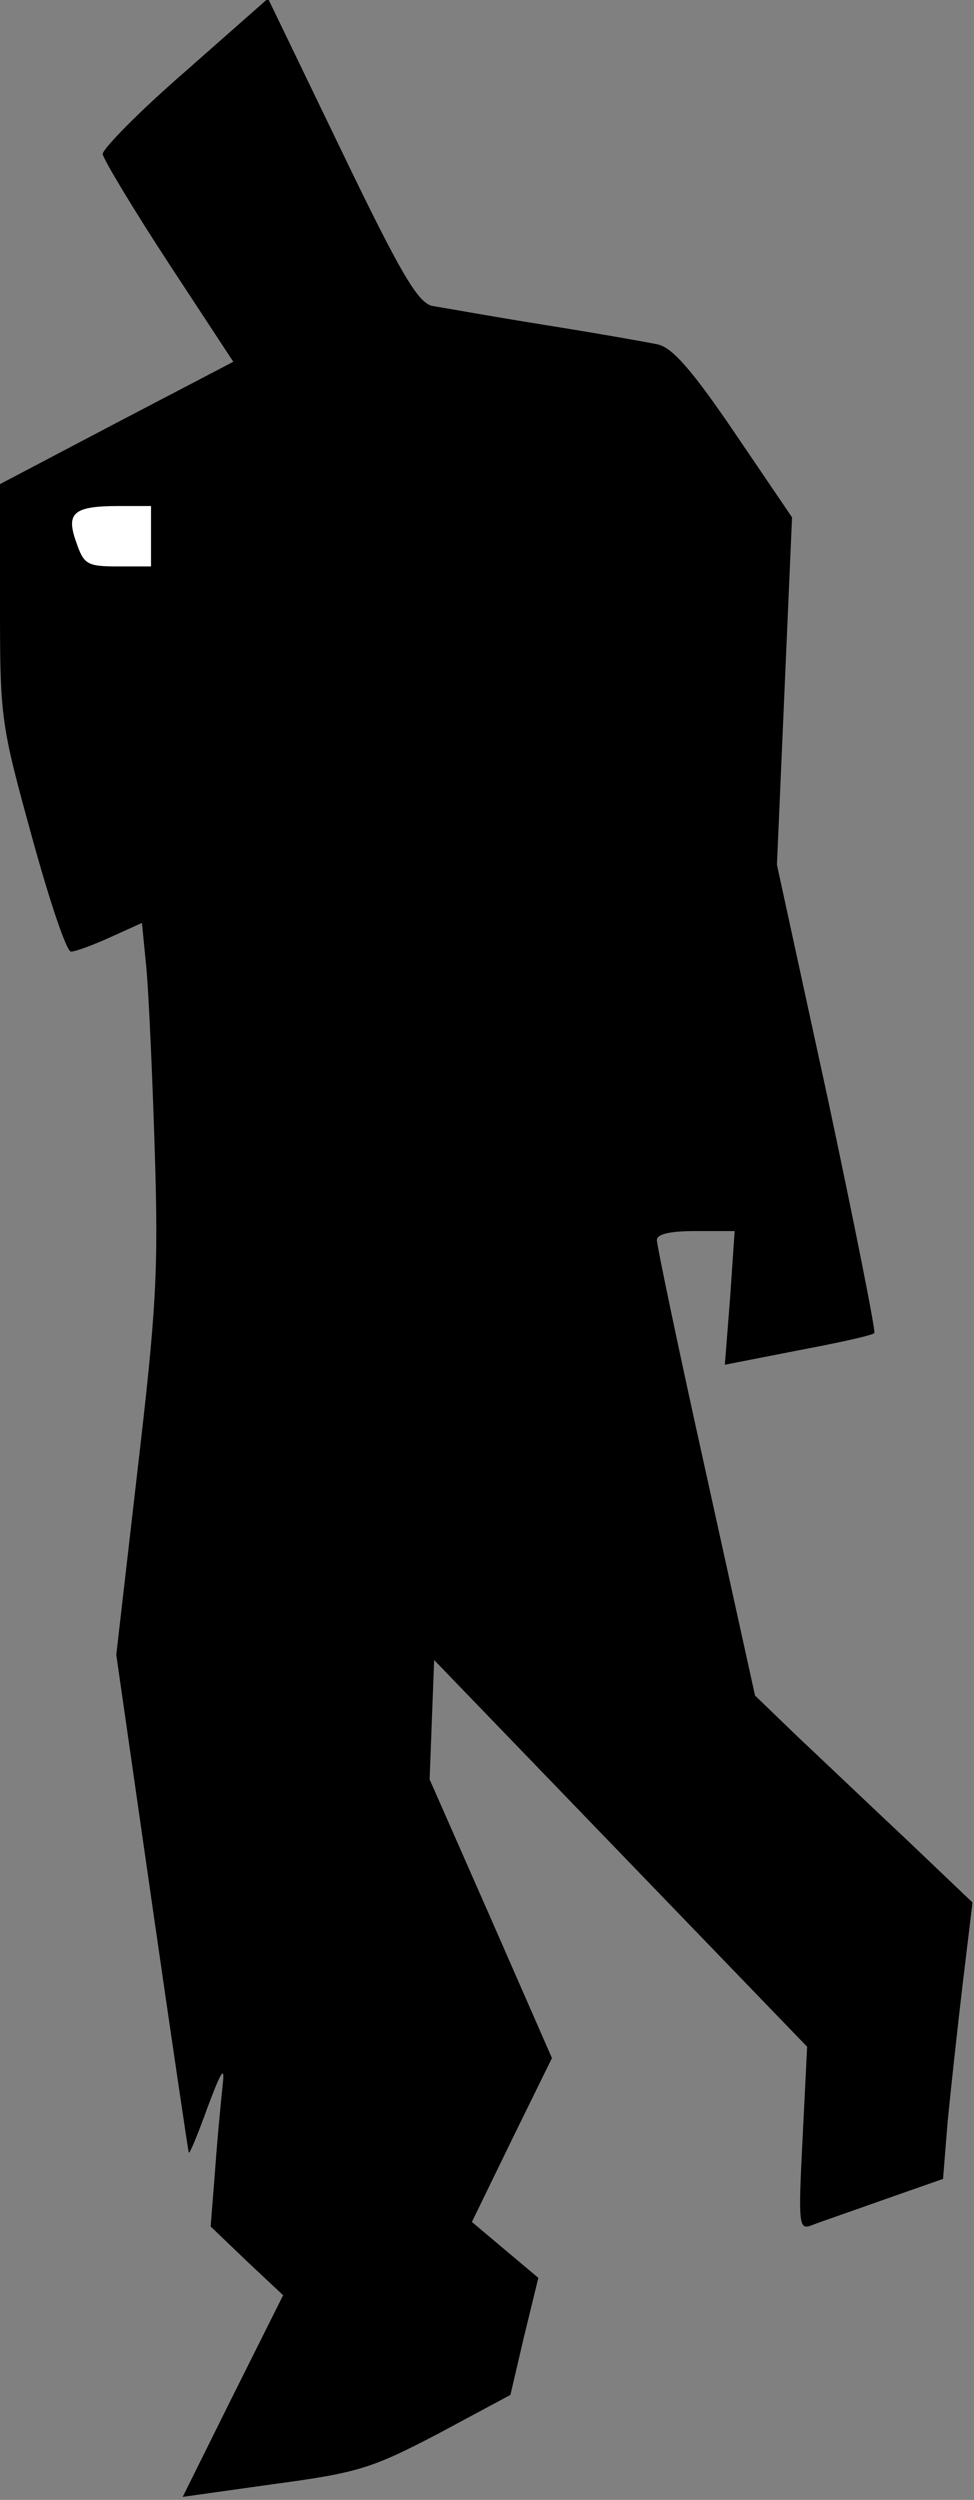 <?xml version="1.0" standalone="no"?>
<!DOCTYPE svg PUBLIC "-//W3C//DTD SVG 20010904//EN"
 "http://www.w3.org/TR/2001/REC-SVG-20010904/DTD/svg10.dtd">
<svg version="1.0" xmlns="http://www.w3.org/2000/svg"
 width="129pt" height="331pt" viewBox="0 0 129 331"
 preserveAspectRatio="xMidYMid meet">
<rect x="0" y="0" width="129" height="331" fill="#808080" stroke="none"/>
<g transform="translate(0,331) scale(0.1,-0.1)"
fill="#000000" stroke="none">
<path fill="#000000" stroke="none" d="M245 3215 c-60 -52 -109 -102 -109
-109 1 -7 40 -72 87 -144 l86 -131 -155 -81 -154 -81 0 -157 c0 -154 1 -160
42 -309 23 -84 46 -153 52 -153 6 0 30 9 52 19 l42 19 6 -61 c3 -34 8 -143 11
-242 5 -158 2 -209 -23 -423 l-28 -243 47 -327 c26 -180 48 -329 49 -332 1 -3
12 24 25 60 18 48 23 56 20 30 -2 -19 -7 -69 -10 -112 l-6 -76 48 -46 48 -45
-67 -134 -66 -133 121 17 c112 15 130 21 218 67 l95 51 18 77 19 78 -44 37
-44 37 53 109 53 108 -81 185 -81 184 3 79 3 79 247 -256 247 -256 -6 -121
c-6 -118 -5 -122 13 -115 10 4 54 19 96 34 l77 27 6 75 c4 41 13 124 20 183
l13 108 -86 82 c-48 45 -113 107 -145 137 l-57 55 -65 295 c-36 162 -65 301
-65 308 0 8 17 12 51 12 l52 0 -6 -88 -7 -89 97 19 c53 10 99 20 101 23 2 2
-26 143 -62 312 l-67 308 10 230 10 230 -76 112 c-57 84 -83 113 -102 117 -14
3 -82 15 -151 26 -69 11 -135 23 -148 25 -19 5 -42 44 -120 206 l-97 201 -110
-97z"/>
<path fill="#ffffff" stroke="none" d="M200 2600 l0 -40 -44 0 c-41 0 -45 3
-55 32 -14 39 -4 48 57 48 l42 0 0 -40z"/>
</g>
</svg>
